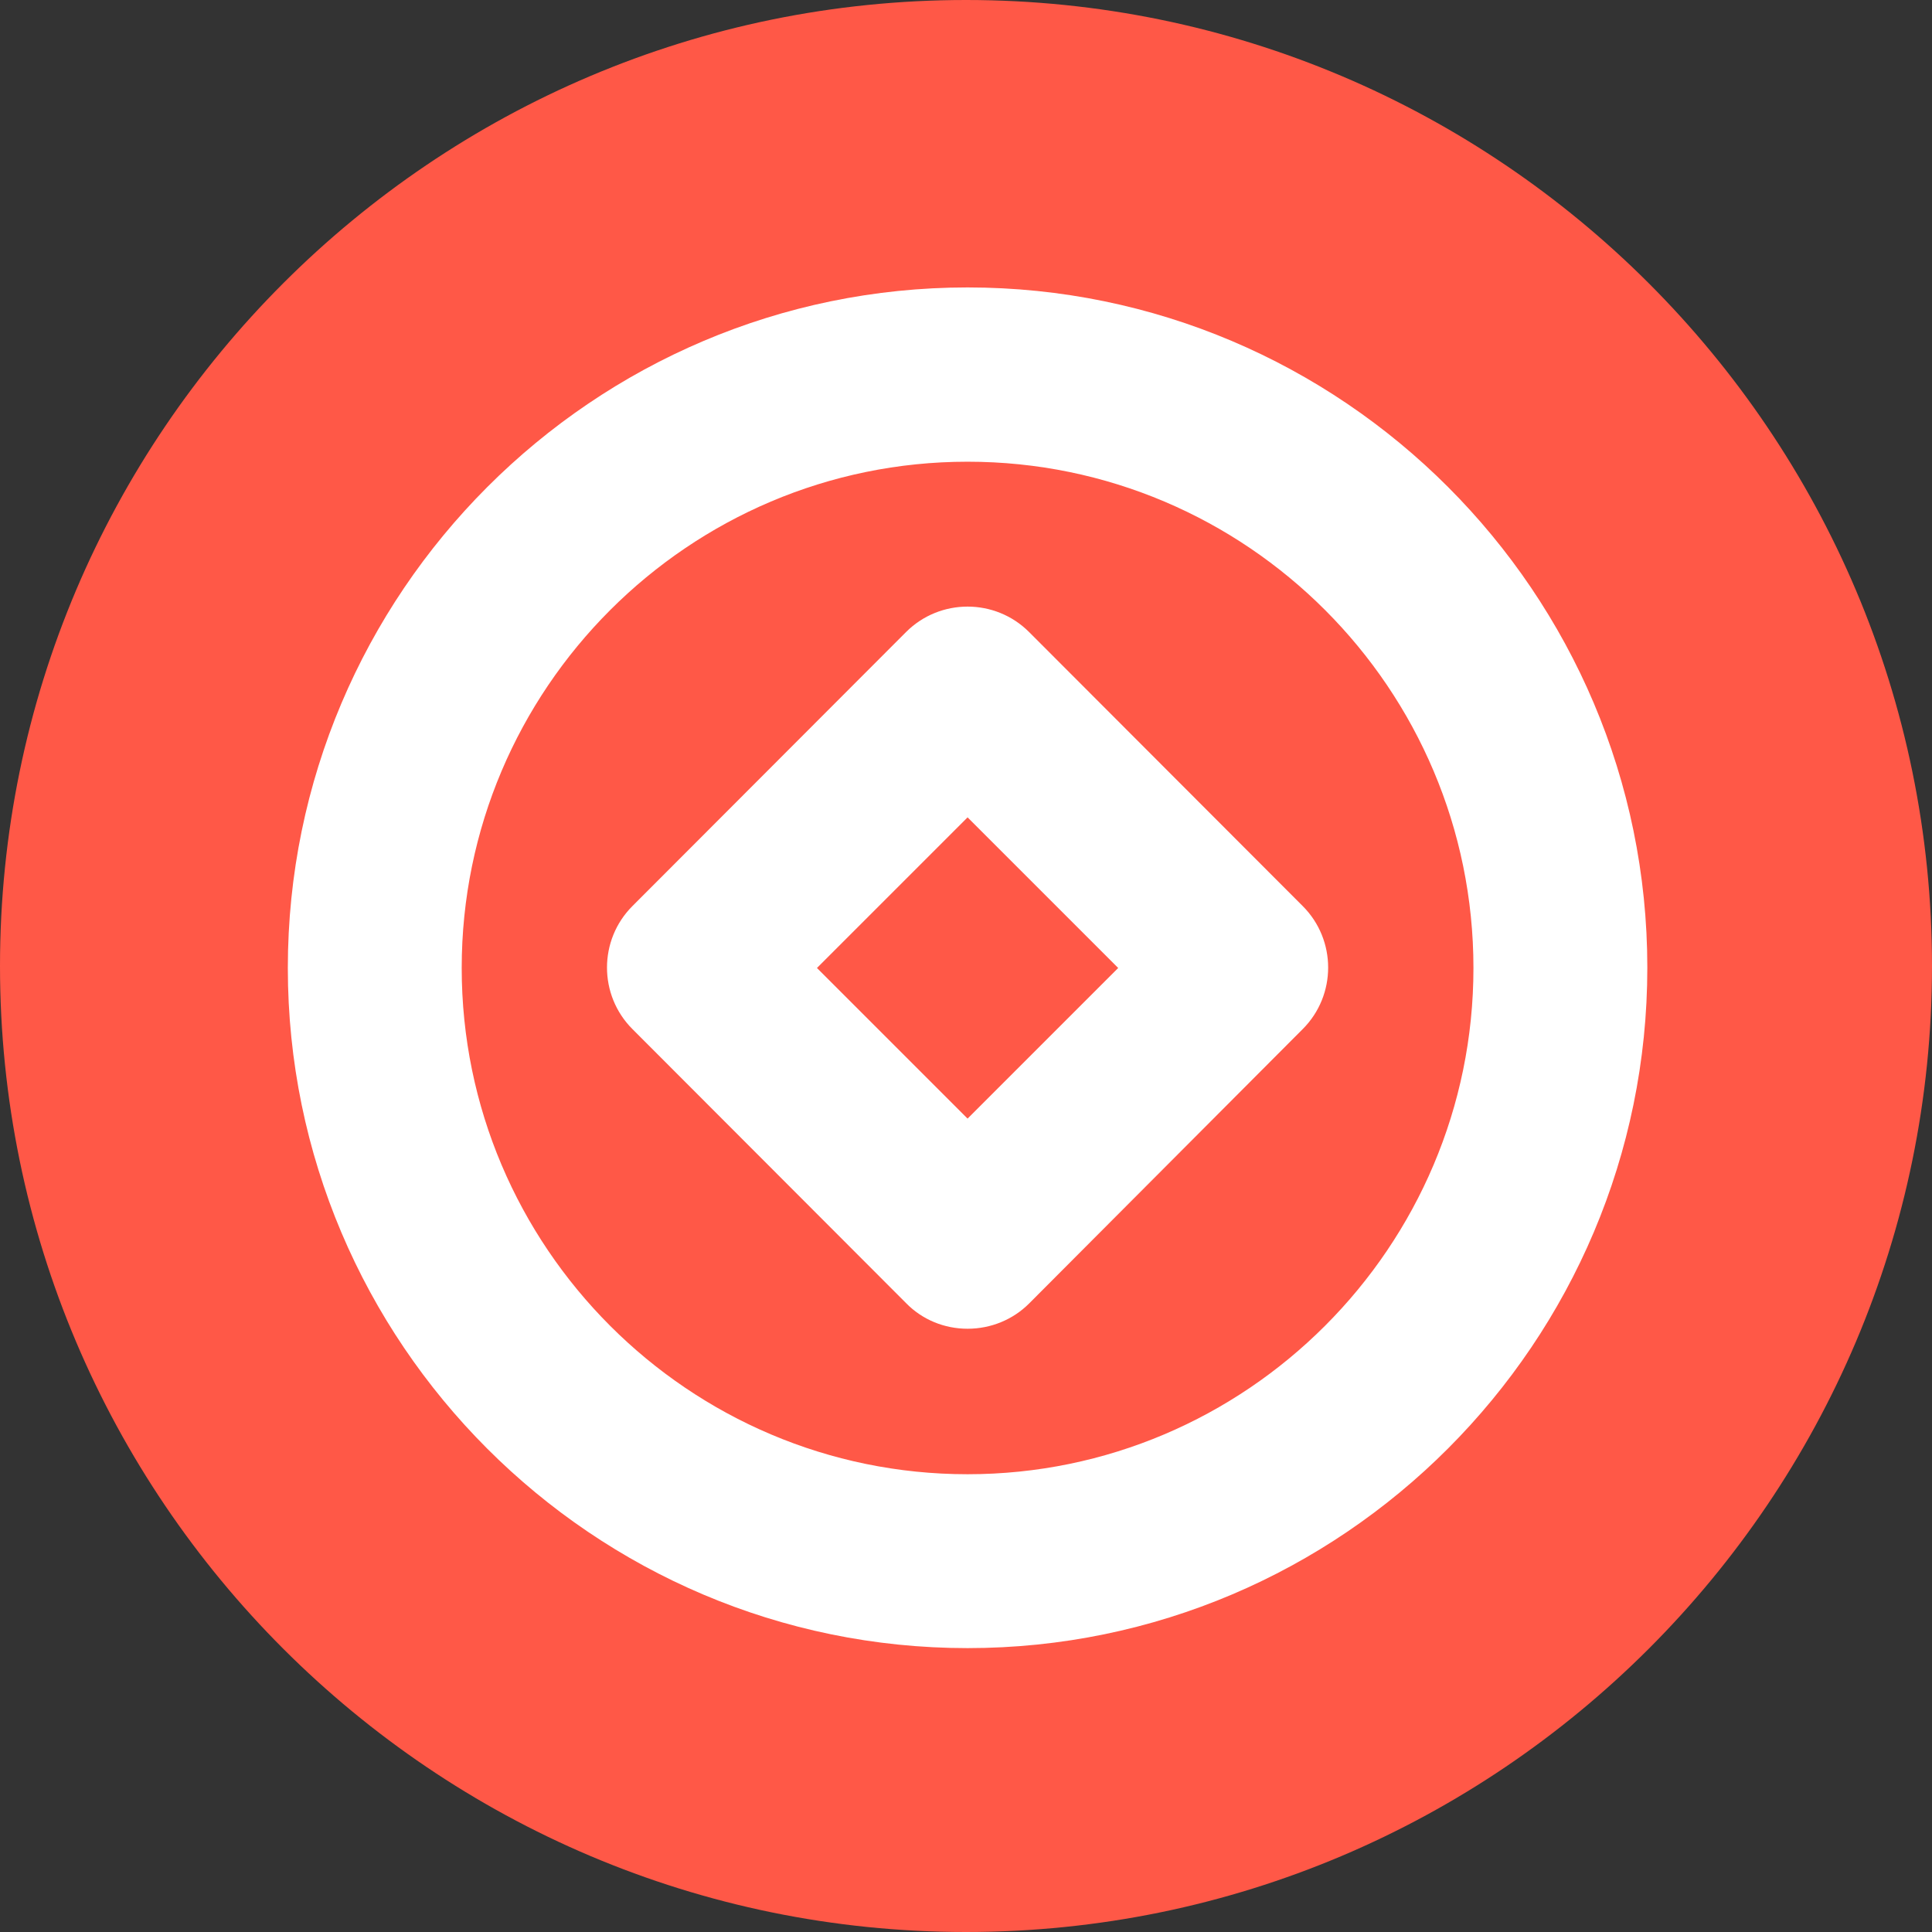 <?xml version="1.0" encoding="utf-8"?>
<!-- Generator: Adobe Illustrator 22.0.0, SVG Export Plug-In . SVG Version: 6.00 Build 0)  -->
<svg version="1.1" id="WABI" xmlns="http://www.w3.org/2000/svg" xmlns:xlink="http://www.w3.org/1999/xlink" x="0px" y="0px"
	 viewBox="0 0 490 490" style="enable-background:new 0 0 490 490;" xml:space="preserve">
<rect x="0" y="0" width="490" height="490" fill="#333333" stroke="none"/>
<style type="text/css">
	.st0{fill:#FF5847;}
	.st1{fill:#FFFFFF;}
</style>
<path id="Full" class="st0" d="M0,245c0,135.1,109.9,245,245,245s245-109.9,245-245S380.1,0,245,0S0,109.9,0,245z"/>
<path id="WABI-2" class="st1" d="M245.4,117.1c-70.7,0-128.3,57.6-128.3,128.4s57.6,128.4,128.3,128.4s128.3-57.6,128.3-128.4
	S316.2,117.1,245.4,117.1z M245.4,418C150.4,418,73,340.6,73,245.5S150.4,72.9,245.4,72.9s172.4,77.4,172.4,172.5
	S340.5,418,245.4,418L245.4,418z M207.2,245.5l38.2,38.2l38.2-38.2l-38.2-38.2L207.2,245.5z M245.4,337c-5.9,0-11.5-2.3-15.6-6.5
	l-69.4-69.5c-8.6-8.6-8.6-22.6,0-31.2l69.4-69.5c8.6-8.6,22.6-8.6,31.2,0c0,0,0,0,0,0l69.4,69.5c8.6,8.6,8.6,22.6,0,31.2L261,330.6
	C256.9,334.7,251.3,337,245.4,337z"/>
</svg>
